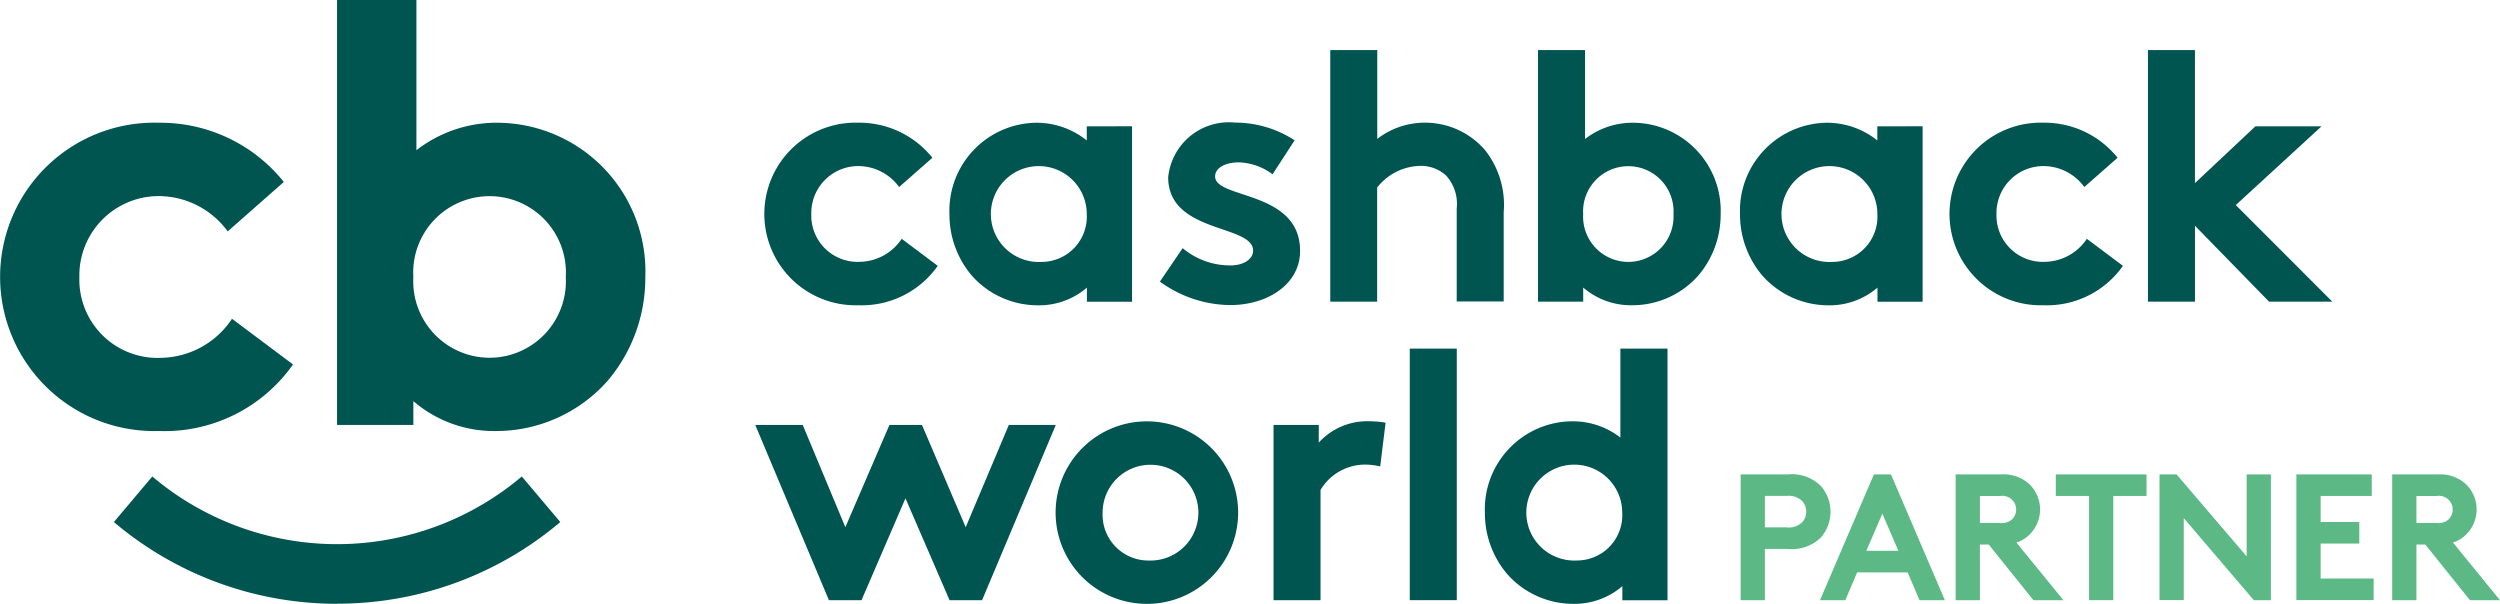 <svg xmlns="http://www.w3.org/2000/svg" width="86.919" height="20.994" viewBox="0 0 86.919 20.994"><g transform="translate(0 0)"><path d="M11.187,33.953a5.457,5.457,0,0,1-4.669,2.314A5.361,5.361,0,1,1,6.538,25.55a5.494,5.494,0,0,1,4.33,2.058L8.917,29.327A2.979,2.979,0,0,0,6.54,28.1a2.758,2.758,0,0,0-2.78,2.823,2.72,2.72,0,0,0,2.844,2.8,3.017,3.017,0,0,0,2.462-1.358Z" transform="translate(-1 -21.282)" fill="#005551"/><path d="M73.712,13.438a2.658,2.658,0,0,1-2.649-2.8,2.655,2.655,0,1,1,5.3,0,2.657,2.657,0,0,1-2.649,2.8m.363-8.17a4.559,4.559,0,0,0-2.907.954V1H68.41V15.773h2.653v-.827a4.3,4.3,0,0,0,2.865,1.04,5.177,5.177,0,0,0,3.884-1.74,5.524,5.524,0,0,0,1.316-3.607,5.167,5.167,0,0,0-5.052-5.37" transform="translate(-56.692 -1)" fill="#005551"/><path d="M31.538,100.742h0A11.983,11.983,0,0,1,23.78,97.9l1.335-1.584a9.945,9.945,0,0,0,12.847,0L39.3,97.9a11.983,11.983,0,0,1-7.758,2.839" transform="translate(-19.82 -79.75)" fill="#005551"/><path d="M159.89,30.517a3.231,3.231,0,0,1-2.764,1.37,3.175,3.175,0,1,1,.014-6.347,3.256,3.256,0,0,1,2.564,1.219l-1.156,1.017a1.765,1.765,0,0,0-1.408-.728,1.633,1.633,0,0,0-1.646,1.671,1.611,1.611,0,0,0,1.685,1.658,1.786,1.786,0,0,0,1.458-.8Z" transform="translate(-127.287 -21.274)" fill="#005551"/><path d="M194.094,30.388a1.667,1.667,0,1,1,1.57-1.658,1.574,1.574,0,0,1-1.57,1.658m1.57-4.713v.49a2.793,2.793,0,0,0-1.784-.615,3.059,3.059,0,0,0-2.99,3.18,3.278,3.278,0,0,0,.779,2.136,3.067,3.067,0,0,0,2.3,1.031,2.547,2.547,0,0,0,1.7-.615v.49h1.57v-6.1Z" transform="translate(-157.88 -21.282)" fill="#005551"/><path d="M233.763,29.91a2.566,2.566,0,0,0,1.671.6c.44,0,.779-.214.779-.515,0-.918-2.953-.591-2.953-2.55a2.122,2.122,0,0,1,2.336-1.9,3.788,3.788,0,0,1,2.06.615l-.767,1.182a2.057,2.057,0,0,0-1.168-.415c-.452,0-.829.176-.829.49,0,.791,2.954.478,2.954,2.588,0,1.168-1.144,1.884-2.425,1.884a4.209,4.209,0,0,1-2.449-.817Z" transform="translate(-192.645 -21.282)" fill="#005551"/><path d="M268.684,19.758H267.05V11.01h1.634V14.1a2.7,2.7,0,0,1,1.658-.565,2.745,2.745,0,0,1,2.11.98,3.078,3.078,0,0,1,.628,2.136v3.1h-1.634v-3.23a1.468,1.468,0,0,0-.365-1.144,1.285,1.285,0,0,0-.918-.339,1.943,1.943,0,0,0-1.483.754v3.958Z" transform="translate(-220.8 -9.27)" fill="#005551"/><path d="M311.74,18.376a1.574,1.574,0,0,1-1.57-1.658,1.573,1.573,0,1,1,3.14,0,1.575,1.575,0,0,1-1.57,1.658m.216-4.838a2.7,2.7,0,0,0-1.721.565V11.01H308.6v8.748h1.571v-.49a2.547,2.547,0,0,0,1.7.615,3.063,3.063,0,0,0,2.3-1.031,3.268,3.268,0,0,0,.779-2.136,3.061,3.061,0,0,0-2.992-3.178" transform="translate(-255.127 -9.27)" fill="#005551"/><path d="M352.206,30.388a1.667,1.667,0,1,1,1.57-1.658,1.574,1.574,0,0,1-1.57,1.658m1.568-4.713v.49a2.794,2.794,0,0,0-1.784-.615,3.059,3.059,0,0,0-2.99,3.18,3.278,3.278,0,0,0,.779,2.136,3.067,3.067,0,0,0,2.3,1.031,2.546,2.546,0,0,0,1.7-.615v.49h1.57v-6.1Z" transform="translate(-288.504 -21.282)" fill="#005551"/><path d="M396.921,30.517a3.231,3.231,0,0,1-2.764,1.37,3.175,3.175,0,1,1,.014-6.347,3.256,3.256,0,0,1,2.564,1.219l-1.156,1.017a1.765,1.765,0,0,0-1.408-.728,1.633,1.633,0,0,0-1.646,1.671,1.611,1.611,0,0,0,1.684,1.658,1.786,1.786,0,0,0,1.458-.8Z" transform="translate(-323.112 -21.274)" fill="#005551"/><path d="M433.643,16.4,437,19.758h-2.2l-2.575-2.639v2.639H430.59V11.01h1.634v4.626l2.1-1.973h2.3Z" transform="translate(-355.911 -9.27)" fill="#005551"/><path d="M155.744,92.075h-1.132L152.05,85.98H153.7l1.483,3.557,1.533-3.557h1.13l1.521,3.557,1.5-3.557H162.5l-2.564,6.095h-1.13l-1.533-3.543Z" transform="translate(-125.792 -71.207)" fill="#005551"/><path d="M215.362,90.1a1.665,1.665,0,1,0-1.608-1.658,1.592,1.592,0,0,0,1.608,1.658m0-4.838a3.173,3.173,0,1,1-3.242,3.179,3.173,3.173,0,0,1,3.242-3.179" transform="translate(-175.419 -70.612)" fill="#005551"/><path d="M259.418,86.821a2.248,2.248,0,0,0-.591-.063,1.808,1.808,0,0,0-1.483.88v3.833H255.71V85.377h1.572v.615a2.284,2.284,0,0,1,1.771-.742,3.415,3.415,0,0,1,.553.05Z" transform="translate(-211.432 -70.604)" fill="#005551"/><rect width="1.634" height="8.746" transform="translate(49.015 12.12)" fill="#005551"/><path d="M301.176,78.086a1.667,1.667,0,1,1,1.57-1.658,1.574,1.574,0,0,1-1.57,1.658m1.506-7.366v3.093a2.7,2.7,0,0,0-1.721-.565,3.059,3.059,0,0,0-2.99,3.179,3.268,3.268,0,0,0,.779,2.136,3.067,3.067,0,0,0,2.3,1.031,2.547,2.547,0,0,0,1.7-.615v.49h1.57V70.72Z" transform="translate(-246.345 -58.6)" fill="#005551"/></g><g transform="translate(60.518 16.494)"><path d="M349.973,98.474v1.78h-.843V95.88h1.643a1.438,1.438,0,0,1,1.137.393,1.364,1.364,0,0,1,0,1.811,1.448,1.448,0,0,1-1.137.388h-.8Zm.761-.751a.665.665,0,0,0,.532-.176.522.522,0,0,0,.144-.369.542.542,0,0,0-.144-.375.663.663,0,0,0-.532-.176h-.761v1.093h.761Z" transform="translate(-349.13 -95.88)" fill="#5cb885"/><path d="M365,100.254l1.874-4.374h.593l1.874,4.374h-.881l-.412-.968h-1.756l-.412.968Zm1.611-1.718h1.113l-.556-1.293Z" transform="translate(-362.241 -95.88)" fill="#5cb885"/><path d="M392.973,98.317v1.937h-.843V95.88h1.592a1.323,1.323,0,0,1,.956.325,1.224,1.224,0,0,1,0,1.787,1.112,1.112,0,0,1-.436.256l1.636,2.006h-1.043l-1.556-1.937Zm.7-.749a.519.519,0,0,0,.424-.13.479.479,0,0,0-.424-.807h-.7v.937Z" transform="translate(-384.655 -95.88)" fill="#5cb885"/><path d="M415.315,95.88v.749h-1.156v3.623h-.843V96.629H412.16V95.88Z" transform="translate(-401.203 -95.88)" fill="#5cb885"/><path d="M432.89,95.88h.595l2.437,2.849V95.88h.843v4.374h-.593L433.735,97.4v2.849h-.843V95.88Z" transform="translate(-418.329 -95.88)" fill="#5cb885"/><path d="M461.123,96.629v.906h1.344v.749h-1.344V99.5h1.843v.749H460.28V95.88H462.9v.749Z" transform="translate(-440.958 -95.88)" fill="#5cb885"/><path d="M480.283,98.317v1.937h-.843V95.88h1.592a1.323,1.323,0,0,1,.956.325,1.224,1.224,0,0,1,0,1.787,1.112,1.112,0,0,1-.436.256l1.636,2.006h-1.043l-1.556-1.937Zm.7-.749a.519.519,0,0,0,.424-.13.479.479,0,0,0-.424-.807h-.7v.937Z" transform="translate(-456.787 -95.88)" fill="#5cb885"/></g></svg>